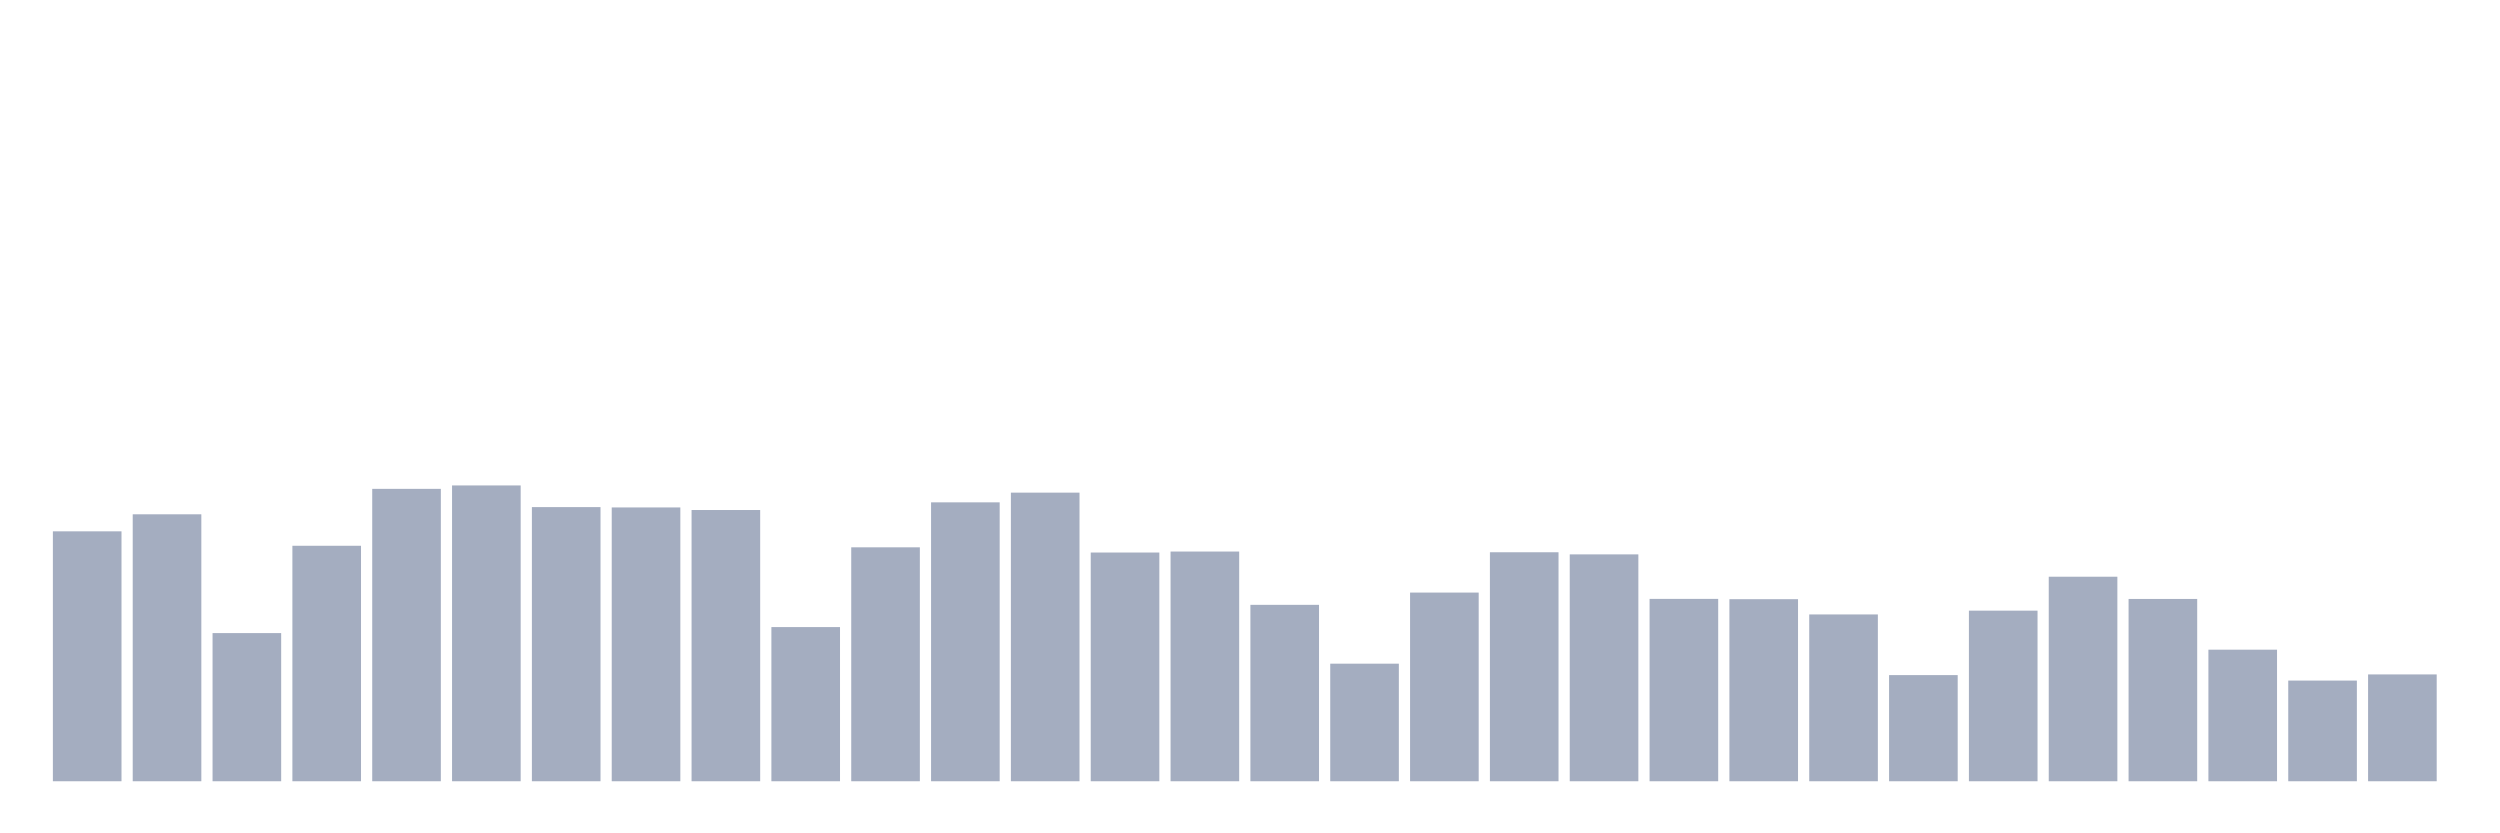 <svg xmlns="http://www.w3.org/2000/svg" viewBox="0 0 480 160"><g transform="translate(10,10)"><rect class="bar" x="0.153" width="13.175" y="92.016" height="47.984" fill="rgb(164,173,192)"></rect><rect class="bar" x="15.482" width="13.175" y="88.746" height="51.254" fill="rgb(164,173,192)"></rect><rect class="bar" x="30.81" width="13.175" y="111.554" height="28.446" fill="rgb(164,173,192)"></rect><rect class="bar" x="46.138" width="13.175" y="94.787" height="45.213" fill="rgb(164,173,192)"></rect><rect class="bar" x="61.466" width="13.175" y="83.86" height="56.14" fill="rgb(164,173,192)"></rect><rect class="bar" x="76.794" width="13.175" y="83.204" height="56.796" fill="rgb(164,173,192)"></rect><rect class="bar" x="92.123" width="13.175" y="87.364" height="52.636" fill="rgb(164,173,192)"></rect><rect class="bar" x="107.451" width="13.175" y="87.429" height="52.571" fill="rgb(164,173,192)"></rect><rect class="bar" x="122.779" width="13.175" y="87.922" height="52.078" fill="rgb(164,173,192)"></rect><rect class="bar" x="138.107" width="13.175" y="110.399" height="29.601" fill="rgb(164,173,192)"></rect><rect class="bar" x="153.436" width="13.175" y="95.085" height="44.915" fill="rgb(164,173,192)"></rect><rect class="bar" x="168.764" width="13.175" y="86.449" height="53.551" fill="rgb(164,173,192)"></rect><rect class="bar" x="184.092" width="13.175" y="84.587" height="55.413" fill="rgb(164,173,192)"></rect><rect class="bar" x="199.42" width="13.175" y="96.085" height="43.915" fill="rgb(164,173,192)"></rect><rect class="bar" x="214.748" width="13.175" y="95.896" height="44.104" fill="rgb(164,173,192)"></rect><rect class="bar" x="230.077" width="13.175" y="106.129" height="33.871" fill="rgb(164,173,192)"></rect><rect class="bar" x="245.405" width="13.175" y="117.426" height="22.574" fill="rgb(164,173,192)"></rect><rect class="bar" x="260.733" width="13.175" y="103.774" height="36.226" fill="rgb(164,173,192)"></rect><rect class="bar" x="276.061" width="13.175" y="96.033" height="43.967" fill="rgb(164,173,192)"></rect><rect class="bar" x="291.39" width="13.175" y="96.441" height="43.559" fill="rgb(164,173,192)"></rect><rect class="bar" x="306.718" width="13.175" y="104.987" height="35.013" fill="rgb(164,173,192)"></rect><rect class="bar" x="322.046" width="13.175" y="105.045" height="34.955" fill="rgb(164,173,192)"></rect><rect class="bar" x="337.374" width="13.175" y="107.972" height="32.028" fill="rgb(164,173,192)"></rect><rect class="bar" x="352.702" width="13.175" y="119.619" height="20.381" fill="rgb(164,173,192)"></rect><rect class="bar" x="368.031" width="13.175" y="107.245" height="32.755" fill="rgb(164,173,192)"></rect><rect class="bar" x="383.359" width="13.175" y="100.73" height="39.27" fill="rgb(164,173,192)"></rect><rect class="bar" x="398.687" width="13.175" y="105" height="35" fill="rgb(164,173,192)"></rect><rect class="bar" x="414.015" width="13.175" y="114.74" height="25.26" fill="rgb(164,173,192)"></rect><rect class="bar" x="429.344" width="13.175" y="120.67" height="19.33" fill="rgb(164,173,192)"></rect><rect class="bar" x="444.672" width="13.175" y="119.489" height="20.511" fill="rgb(164,173,192)"></rect></g></svg>